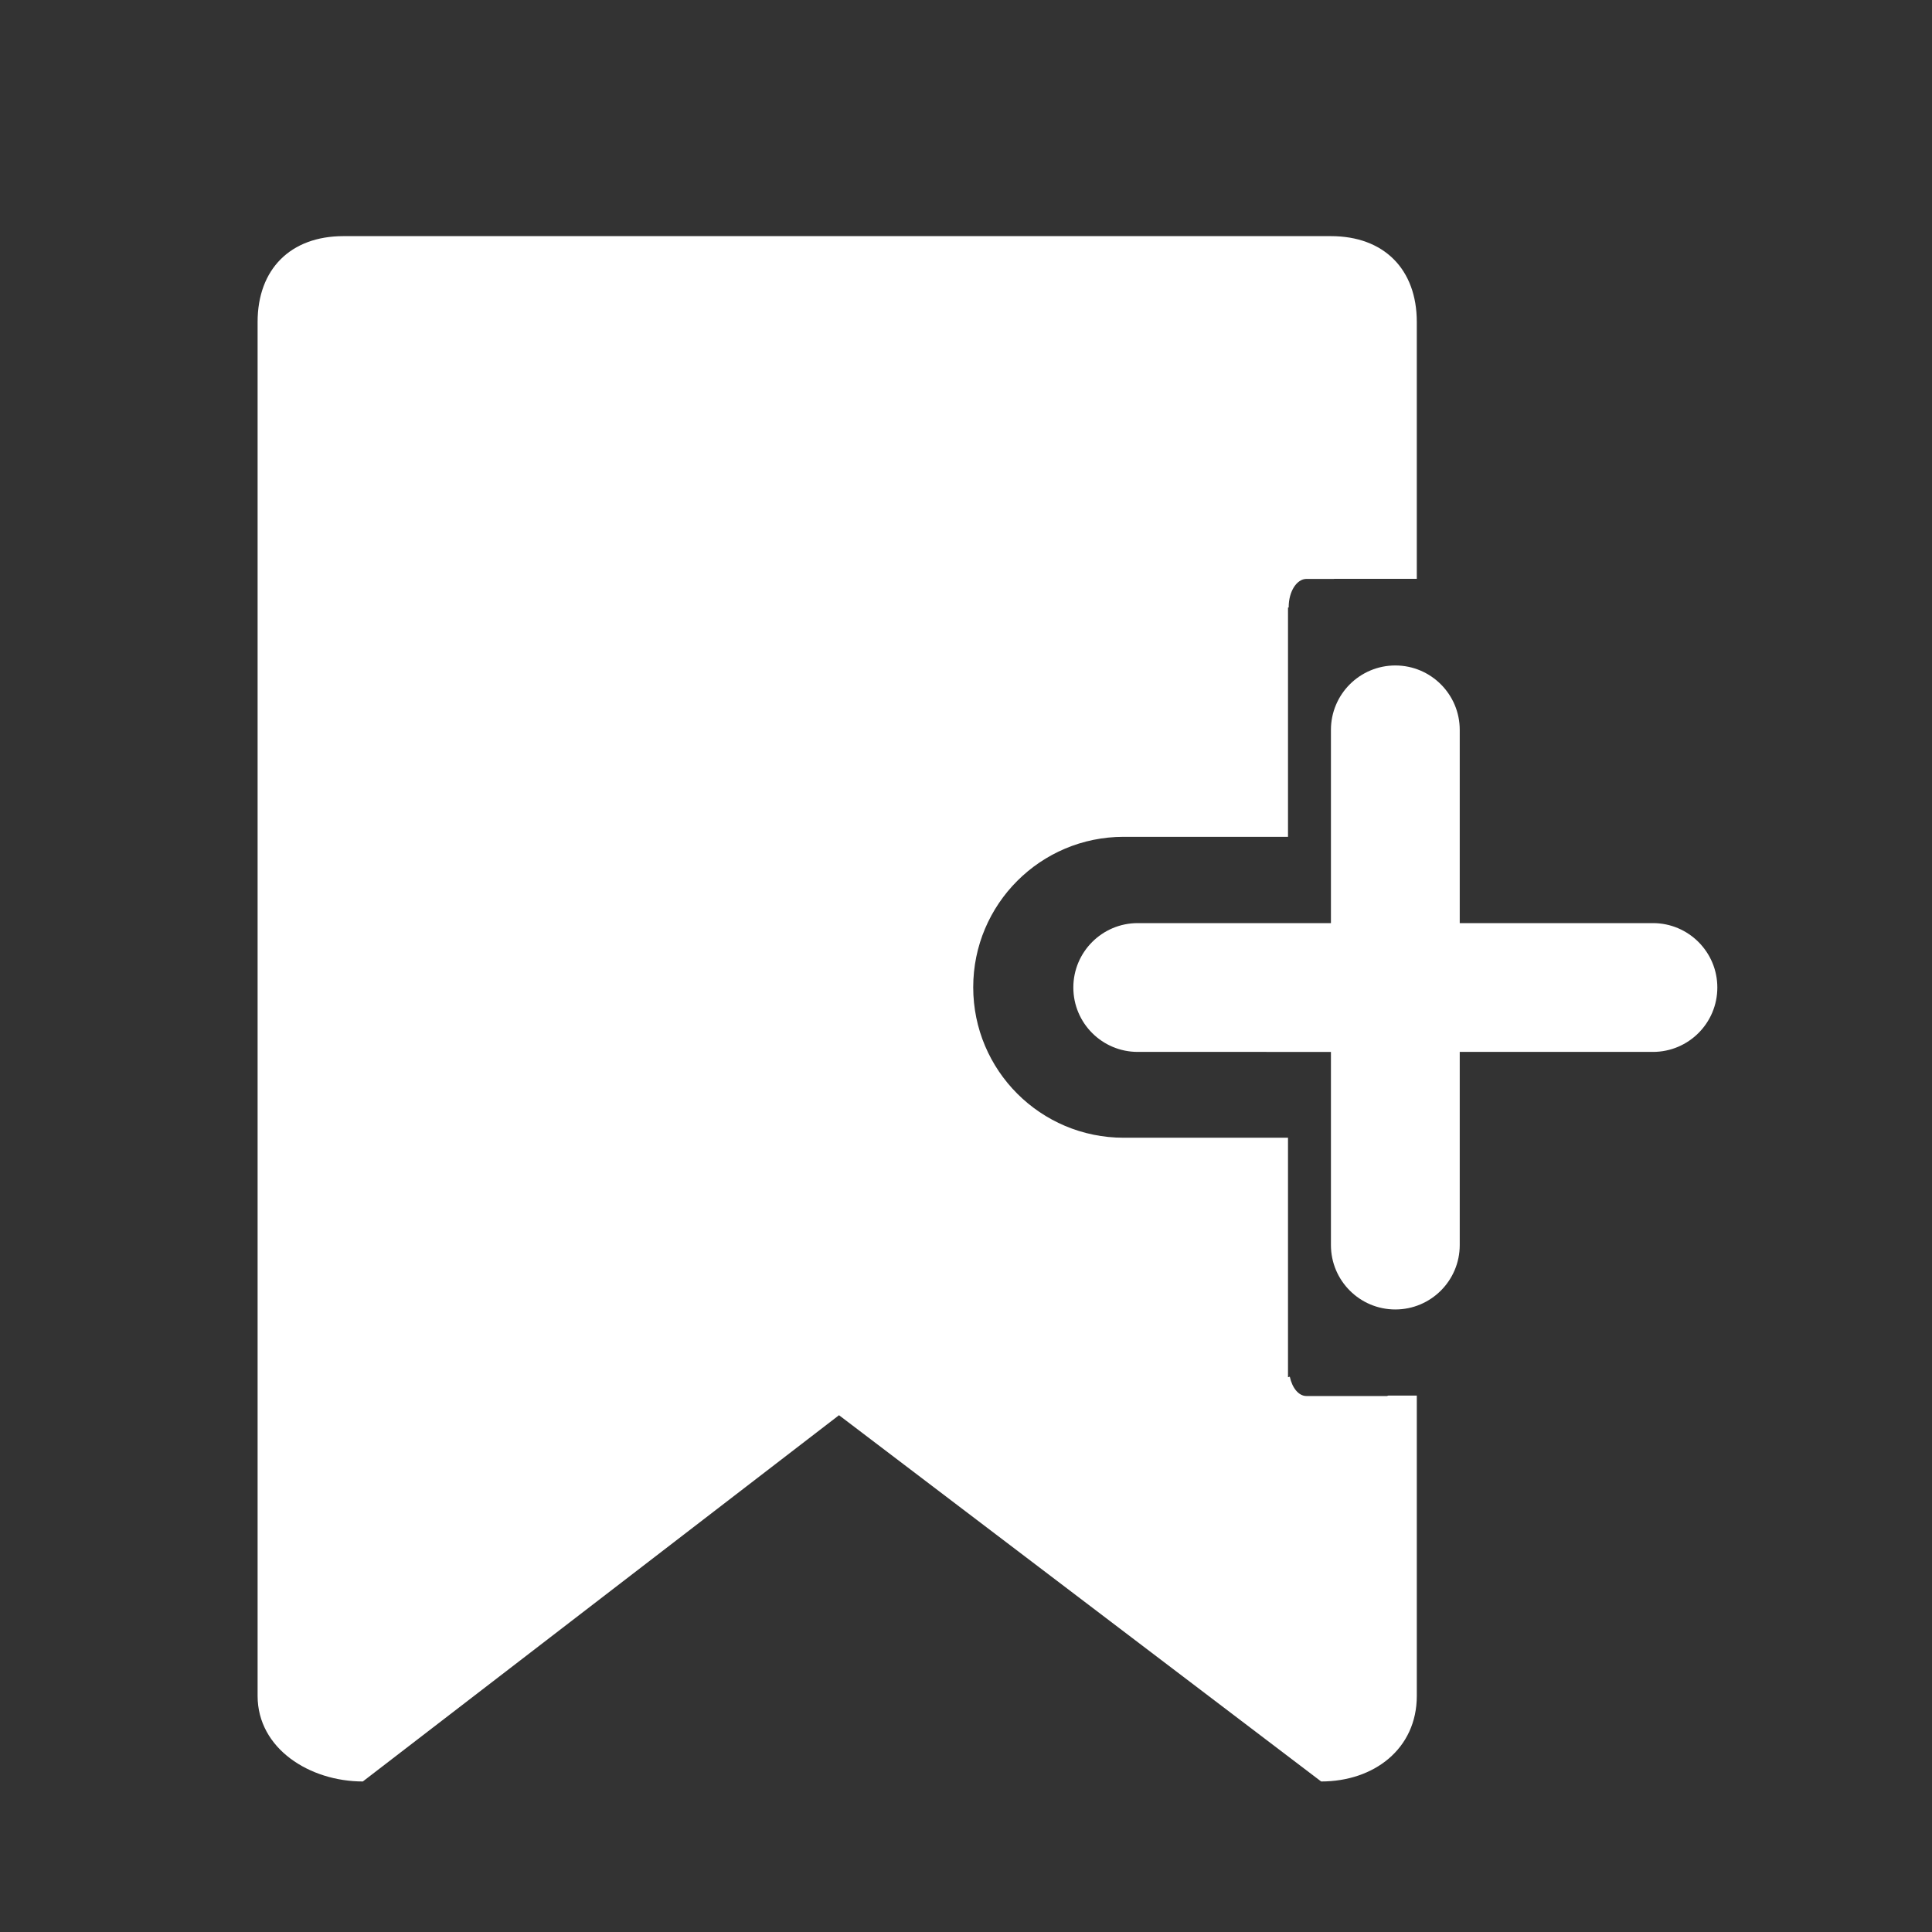 <?xml version="1.0" standalone="no"?><!DOCTYPE svg PUBLIC "-//W3C//DTD SVG 1.1//EN" "http://www.w3.org/Graphics/SVG/1.1/DTD/svg11.dtd"><svg t="1504267289602" class="icon" style="" viewBox="0 0 1024 1024" version="1.1" xmlns="http://www.w3.org/2000/svg" p-id="12721" xmlns:xlink="http://www.w3.org/1999/xlink" width="200" height="200"><rect x="0" y="0" width="1024" height="1024" fill="#333333" stroke="none"/><defs><style type="text/css"></style></defs><path d="M735.118 739.92 692.452 739.92c-4.164 0-7.578-4.324-8.829-10.24-0.319 0.114-0.637 0.182-0.956 0.296L682.667 603.022l-87.108 0c-44.055 0-79.735-35.681-79.735-79.758 0-44.032 35.681-79.735 79.735-79.735L682.667 443.529l0-121.492c0.137-0.023 0.25-0.068 0.387-0.091 0-0.068-0.023-0.114-0.023-0.182 0-8.238 4.233-14.928 9.421-14.928l14.586 0c0.023-0.023 0.046-0.023 0.046-0.046L750.933 306.79 750.933 170.667c0-28.035-17.476-45.511-45.511-45.511L182.044 125.156c-28.035 0-45.511 17.476-45.511 45.511l0 728.178c0 28.058 27.716 45.375 55.774 45.375l252.382-194.128 255.545 194.128c28.035 0 50.699-17.317 50.699-45.375l0-159.152-15.132 0C735.551 739.715 735.346 739.92 735.118 739.92z" p-id="12722" fill="#ffffff"></path><path d="M876.089 489.267 773.689 489.267 773.689 386.844c0-18.842-15.292-34.133-34.133-34.133S705.422 368.003 705.422 386.844l0 102.423-102.4 0c-18.842 0-34.133 15.292-34.133 34.133 0 18.864 15.292 34.133 34.133 34.133L705.422 557.534 705.422 659.911c0 18.842 15.292 34.133 34.133 34.133S773.689 678.753 773.689 659.911l0-102.377 102.4 0c18.842 0 34.133-15.269 34.133-34.133C910.222 504.559 894.93 489.267 876.089 489.267z" p-id="12723" fill="#ffffff"></path></svg>